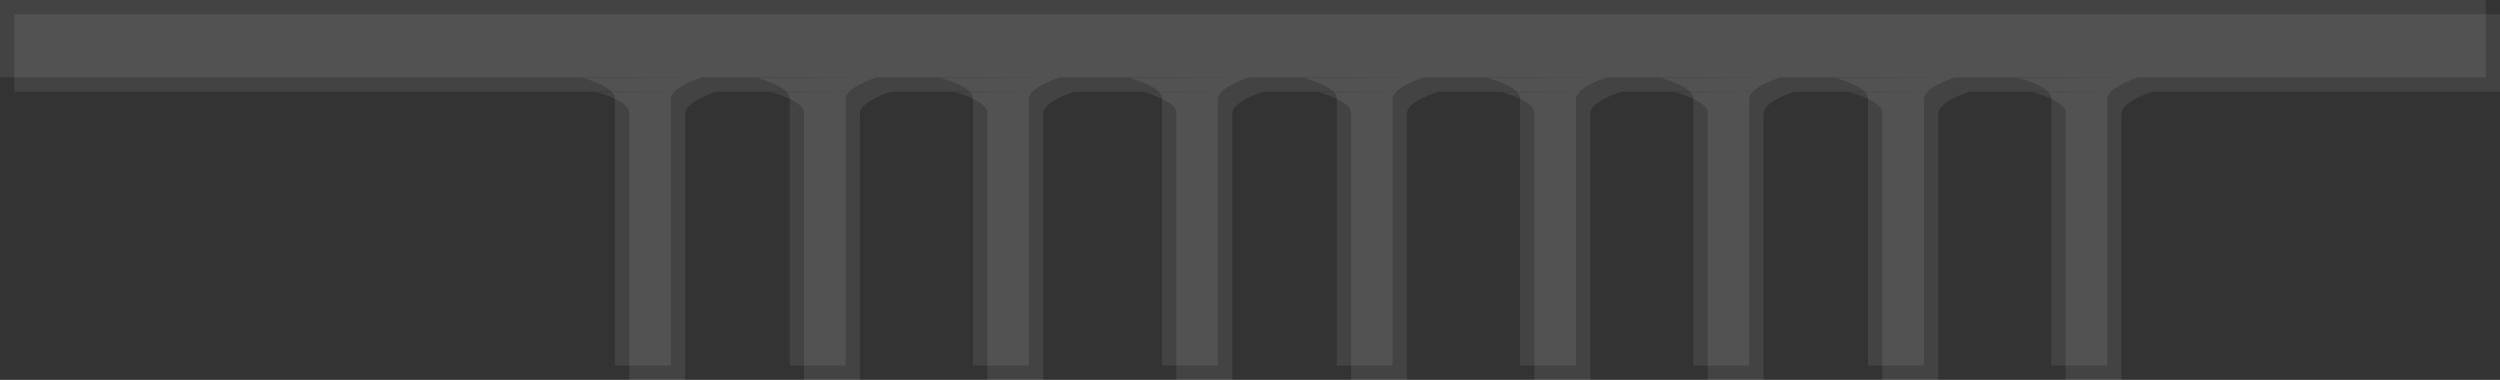 <svg version="1.1" xmlns="http://www.w3.org/2000/svg" xmlns:xlink="http://www.w3.org/1999/xlink" width="872.868" height="132.628" viewBox="0,0,872.868,132.628"><rect x="0" y="0" width="872.868" height="132.628" fill="#333333" stroke="none"/><g transform="translate(193.183,-267.838)"><g data-paper-data="{&quot;isPaintingLayer&quot;:true}" fill-opacity="0.082" fill="#ffffff" fill-rule="nonzero" stroke="none" stroke-width="0" stroke-linecap="butt" stroke-linejoin="miter" stroke-miterlimit="10" stroke-dasharray="" stroke-dashoffset="0" style="mix-blend-mode: normal"><g><path d="M-193.183,294.865v-27.027h867.868v27.027z"/><path d="M21.532,395.465c0,0 0,-69.501 0,-86.18c0,-2.416 0,-4.928 0,-7.167c0,-4.083 -11.333,-7.087 -11.333,-7.087l41.686,-0.167c0,0 -10.833,3.33 -10.833,7.587c0,2.3 0,4.871 0,7.333c0,16.818 0,85.68 0,85.68z"/><path d="M82.532,395.465c0,0 0,-69.501 0,-86.18c0,-2.416 0,-4.928 0,-7.167c0,-4.083 -11.333,-7.087 -11.333,-7.087l41.686,-0.167c0,0 -10.833,3.33 -10.833,7.587c0,2.3 0,4.871 0,7.333c0,16.818 0,85.68 0,85.68z"/><path d="M146.532,395.465c0,0 0,-69.501 0,-86.18c0,-2.416 0,-4.928 0,-7.167c0,-4.083 -11.333,-7.087 -11.333,-7.087l41.686,-0.167c0,0 -10.833,3.33 -10.833,7.587c0,2.3 0,4.871 0,7.333c0,16.818 0,85.68 0,85.68z"/><path d="M212.532,395.465c0,0 0,-69.501 0,-86.18c0,-2.416 0,-4.928 0,-7.167c0,-4.083 -11.333,-7.087 -11.333,-7.087l41.686,-0.167c0,0 -10.833,3.33 -10.833,7.587c0,2.3 0,4.871 0,7.333c0,16.818 0,85.68 0,85.68z"/><path d="M273.532,395.465c0,0 0,-69.501 0,-86.18c0,-2.416 0,-4.928 0,-7.167c0,-4.083 -11.333,-7.087 -11.333,-7.087l41.686,-0.167c0,0 -10.833,3.33 -10.833,7.587c0,2.3 0,4.871 0,7.333c0,16.818 0,85.68 0,85.68z"/><path d="M337.532,395.465c0,0 0,-69.501 0,-86.18c0,-2.416 0,-4.928 0,-7.167c0,-4.083 -11.333,-7.087 -11.333,-7.087l41.686,-0.167c0,0 -10.833,3.33 -10.833,7.587c0,2.3 0,4.871 0,7.333c0,16.818 0,85.68 0,85.68z"/><path d="M398.032,395.465c0,0 0,-69.501 0,-86.18c0,-2.416 0,-4.928 0,-7.167c0,-4.083 -11.333,-7.087 -11.333,-7.087l41.686,-0.167c0,0 -10.833,3.33 -10.833,7.587c0,2.3 0,4.871 0,7.333c0,16.818 0,85.68 0,85.68z"/><path d="M459.032,395.465c0,0 0,-69.501 0,-86.18c0,-2.416 0,-4.928 0,-7.167c0,-4.083 -11.333,-7.087 -11.333,-7.087l41.686,-0.167c0,0 -10.833,3.33 -10.833,7.587c0,2.3 0,4.871 0,7.333c0,16.818 0,85.68 0,85.68z"/><path d="M523.032,395.465c0,0 0,-69.501 0,-86.18c0,-2.416 0,-4.928 0,-7.167c0,-4.083 -11.333,-7.087 -11.333,-7.087l41.686,-0.167c0,0 -10.833,3.33 -10.833,7.587c0,2.3 0,4.871 0,7.333c0,16.818 0,85.68 0,85.68z"/></g><g><path d="M-188.183,299.865v-27.027h867.868v27.027z"/><path d="M26.532,400.465c0,0 0,-69.501 0,-86.18c0,-2.416 0,-4.928 0,-7.167c0,-4.083 -11.333,-7.087 -11.333,-7.087l41.686,-0.167c0,0 -10.833,3.33 -10.833,7.587c0,2.3 0,4.871 0,7.333c0,16.818 0,85.68 0,85.68z"/><path d="M87.532,400.465c0,0 0,-69.501 0,-86.18c0,-2.416 0,-4.928 0,-7.167c0,-4.083 -11.333,-7.087 -11.333,-7.087l41.686,-0.167c0,0 -10.833,3.33 -10.833,7.587c0,2.3 0,4.871 0,7.333c0,16.818 0,85.68 0,85.68z"/><path d="M151.532,400.465c0,0 0,-69.501 0,-86.18c0,-2.416 0,-4.928 0,-7.167c0,-4.083 -11.333,-7.087 -11.333,-7.087l41.686,-0.167c0,0 -10.833,3.33 -10.833,7.587c0,2.3 0,4.871 0,7.333c0,16.818 0,85.68 0,85.68z"/><path d="M217.532,400.465c0,0 0,-69.501 0,-86.18c0,-2.416 0,-4.928 0,-7.167c0,-4.083 -11.333,-7.087 -11.333,-7.087l41.686,-0.167c0,0 -10.833,3.33 -10.833,7.587c0,2.3 0,4.871 0,7.333c0,16.818 0,85.68 0,85.68z"/><path d="M278.532,400.465c0,0 0,-69.501 0,-86.18c0,-2.416 0,-4.928 0,-7.167c0,-4.083 -11.333,-7.087 -11.333,-7.087l41.686,-0.167c0,0 -10.833,3.33 -10.833,7.587c0,2.3 0,4.871 0,7.333c0,16.818 0,85.68 0,85.68z"/><path d="M342.532,400.465c0,0 0,-69.501 0,-86.18c0,-2.416 0,-4.928 0,-7.167c0,-4.083 -11.333,-7.087 -11.333,-7.087l41.686,-0.167c0,0 -10.833,3.33 -10.833,7.587c0,2.3 0,4.871 0,7.333c0,16.818 0,85.68 0,85.68z"/><path d="M403.032,400.465c0,0 0,-69.501 0,-86.18c0,-2.416 0,-4.928 0,-7.167c0,-4.083 -11.333,-7.087 -11.333,-7.087l41.686,-0.167c0,0 -10.833,3.33 -10.833,7.587c0,2.3 0,4.871 0,7.333c0,16.818 0,85.68 0,85.68z"/><path d="M464.032,400.465c0,0 0,-69.501 0,-86.18c0,-2.416 0,-4.928 0,-7.167c0,-4.083 -11.333,-7.087 -11.333,-7.087l41.686,-0.167c0,0 -10.833,3.33 -10.833,7.587c0,2.3 0,4.871 0,7.333c0,16.818 0,85.68 0,85.68z"/><path d="M528.032,400.465c0,0 0,-69.501 0,-86.18c0,-2.416 0,-4.928 0,-7.167c0,-4.083 -11.333,-7.087 -11.333,-7.087l41.686,-0.167c0,0 -10.833,3.33 -10.833,7.587c0,2.3 0,4.871 0,7.333c0,16.818 0,85.68 0,85.68z"/></g></g></g></svg>
